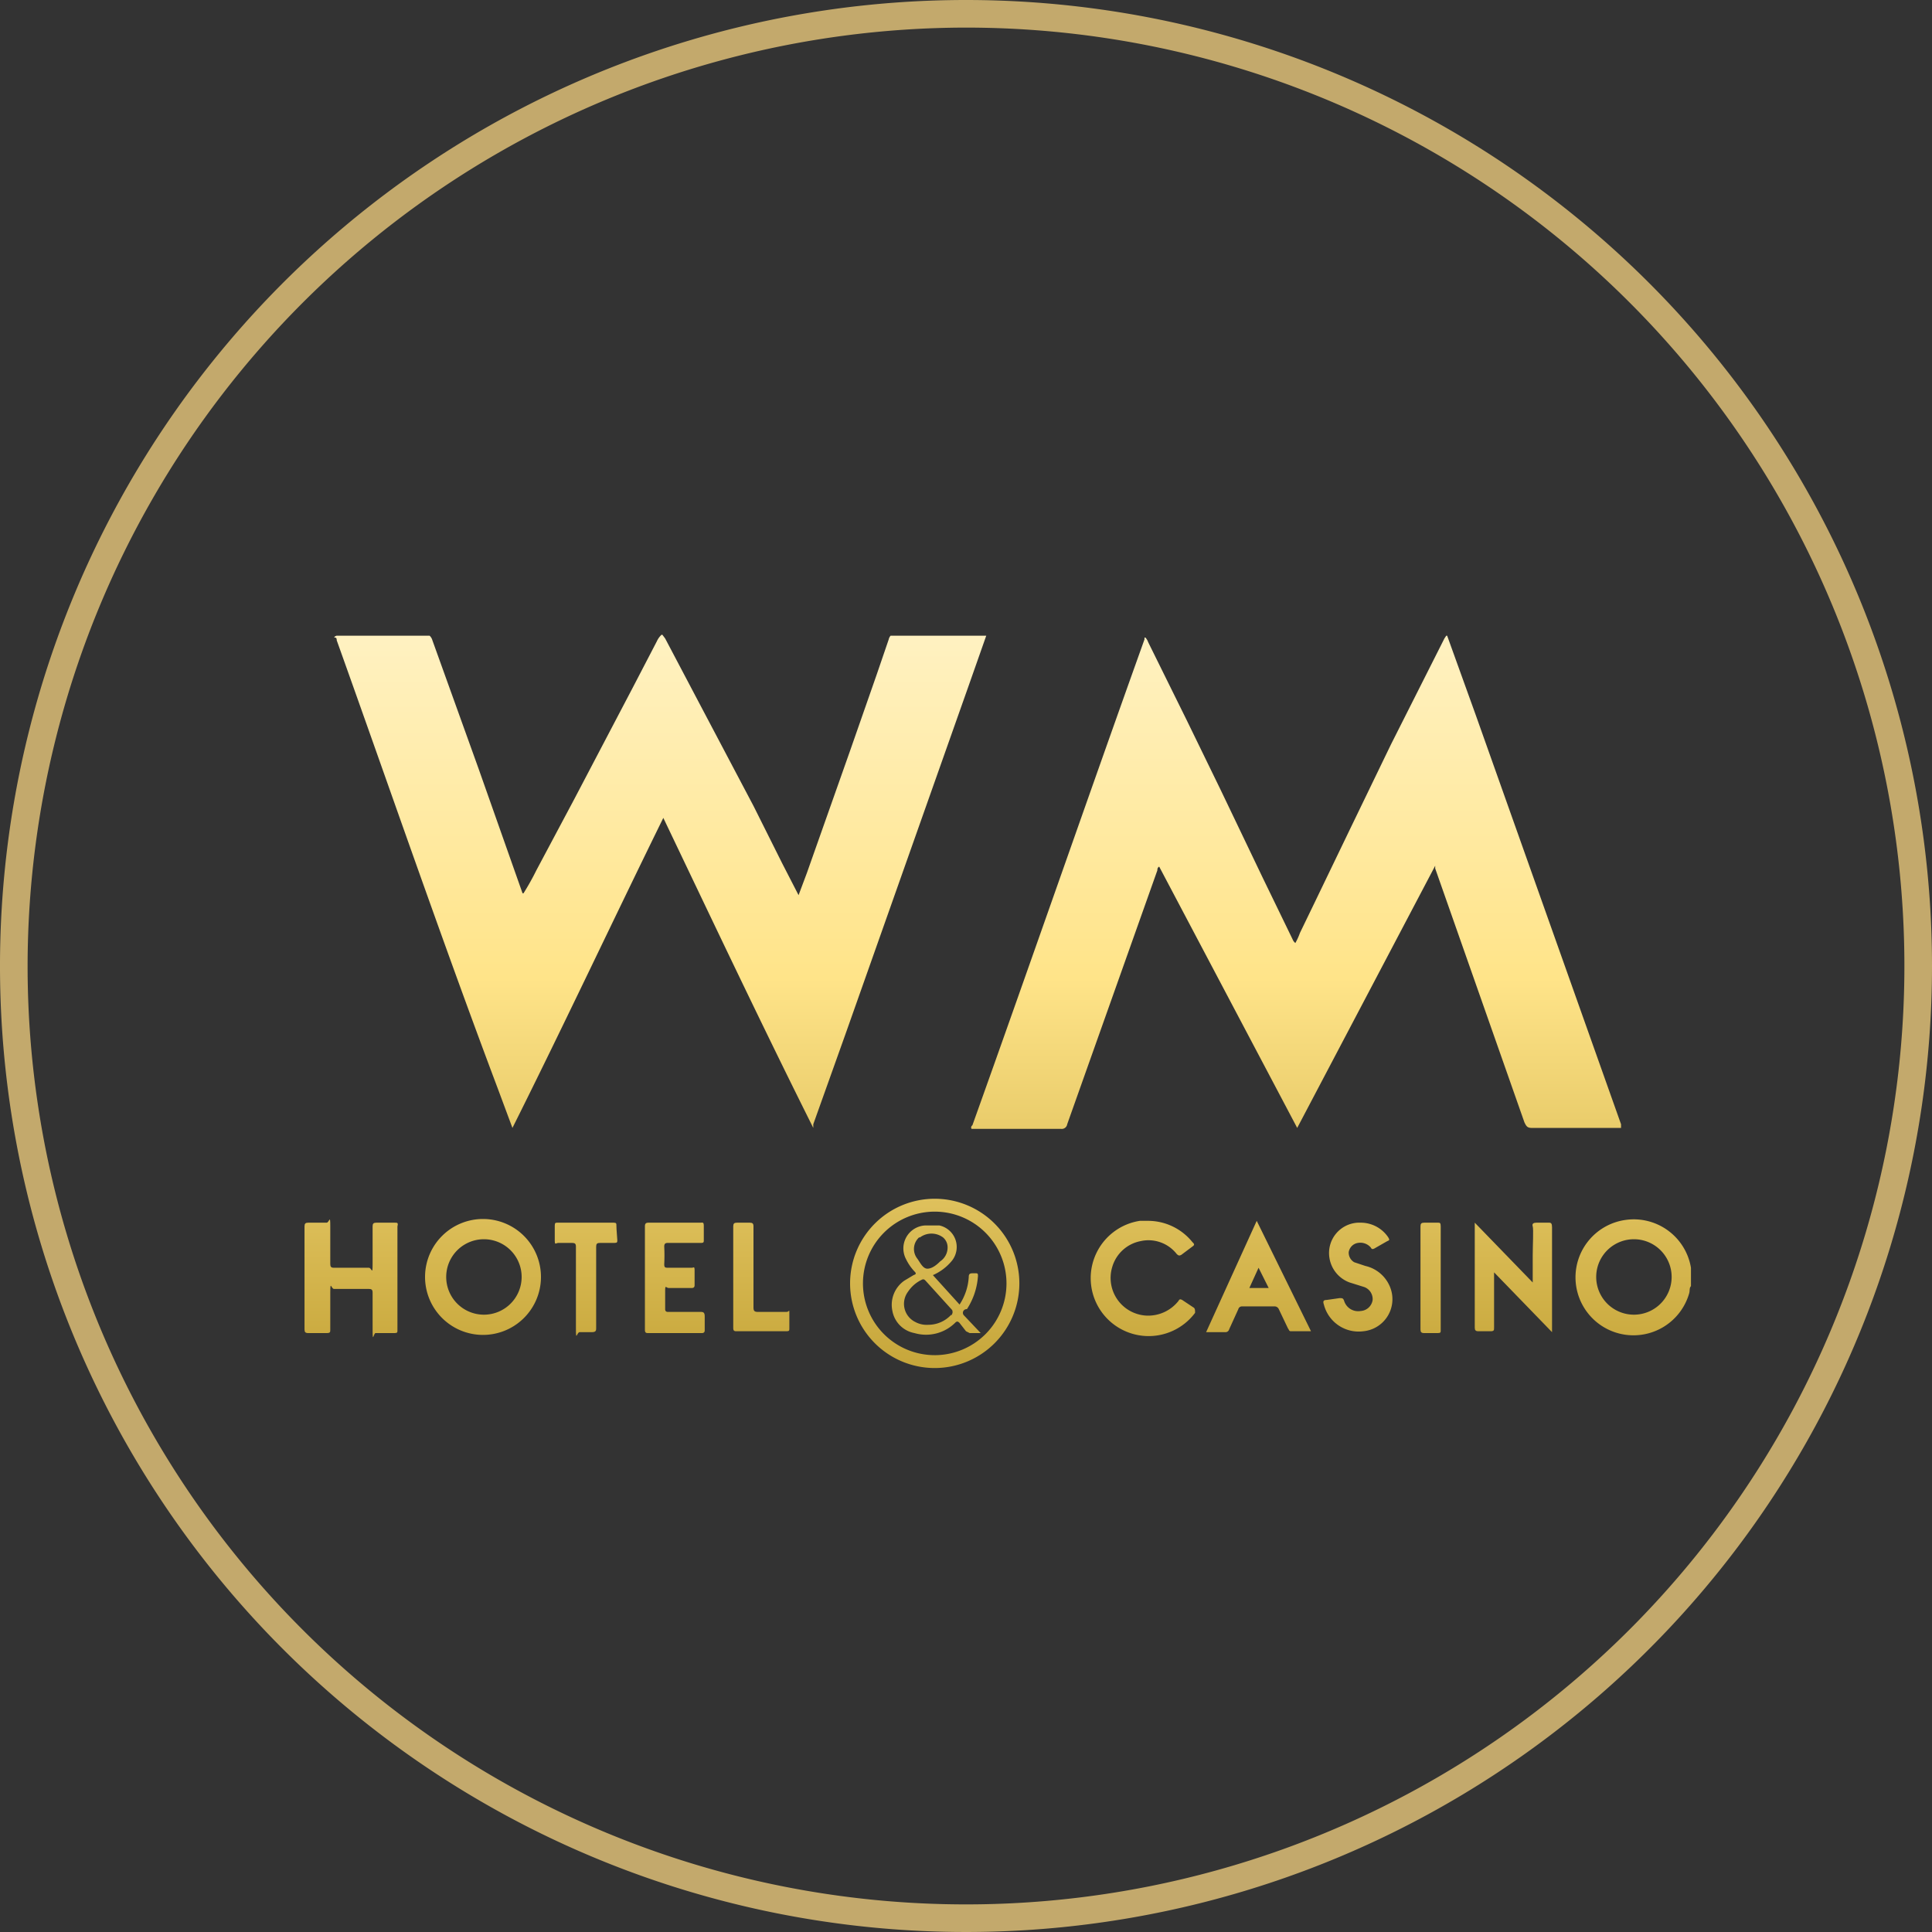 <svg xmlns="http://www.w3.org/2000/svg" xmlns:xlink="http://www.w3.org/1999/xlink" viewBox="0 0 210 210"><rect x="0" y="0" width="210" height="210" fill="#333333" stroke="none"/><defs><linearGradient id="a" x1="140.92" y1="67.11" x2="140.92" y2="154.12" gradientUnits="userSpaceOnUse"><stop offset="0" stop-color="#fff2c4"/><stop offset="0.45" stop-color="#ffe489"/><stop offset="1" stop-color="#bf9e30"/></linearGradient><linearGradient id="b" x1="71.79" y1="67.11" x2="71.79" y2="154.12" xlink:href="#a"/><linearGradient id="c" x1="177.59" y1="67.11" x2="177.59" y2="154.12" xlink:href="#a"/><linearGradient id="d" x1="38.2" y1="67.11" x2="38.2" y2="154.12" xlink:href="#a"/><linearGradient id="e" x1="101.7" y1="67.11" x2="101.7" y2="154.12" xlink:href="#a"/><linearGradient id="f" x1="52.6" y1="67.11" x2="52.6" y2="154.12" xlink:href="#a"/><linearGradient id="g" x1="164.44" y1="67.11" x2="164.44" y2="154.12" xlink:href="#a"/><linearGradient id="h" x1="124.14" y1="67.11" x2="124.14" y2="154.12" xlink:href="#a"/><linearGradient id="i" x1="136.89" y1="67.11" x2="136.89" y2="154.12" xlink:href="#a"/><linearGradient id="j" x1="73.32" y1="67.11" x2="73.32" y2="154.12" xlink:href="#a"/><linearGradient id="k" x1="147.68" y1="67.11" x2="147.68" y2="154.12" xlink:href="#a"/><linearGradient id="l" x1="82.75" y1="67.11" x2="82.75" y2="154.12" xlink:href="#a"/><linearGradient id="m" x1="63.69" y1="67.11" x2="63.69" y2="154.12" xlink:href="#a"/><linearGradient id="n" x1="155.5" y1="67.11" x2="155.5" y2="154.12" xlink:href="#a"/><linearGradient id="o" x1="101.98" y1="67.11" x2="101.98" y2="154.12" xlink:href="#a"/></defs><title>safe_i100</title><path d="M105,3A102,102,0,1,1,3,105,102.1,102.1,0,0,1,105,3m0-3A105,105,0,1,0,210,105,105,105,0,0,0,105,0Z" fill="#c3a96c"/><path d="M157.3,69.1l3.1,8.6,15.8,44.5v.4h-9.7c-.5,0-.6-.2-.8-.6L156,94.4v-.3l-15,28.5-15-28.4c-.2.1-.2.3-.2.4L116,122.2a.6.6,0,0,1-.7.5h-9.7c-.1-.2,0-.3.1-.4,6.3-17.6,12.4-35.2,18.7-52.8v-.2h.1a1.4,1.4,0,0,1,.3.5l4.2,8.5,3.7,7.6,4.5,9.4,3.3,6.8a.9.9,0,0,0,.3.4,7.1,7.1,0,0,0,.5-1.1l1.5-3.1,4-8.3,4.4-9.1L157,69.4l.2-.3Z" fill="url(#a)"/><path d="M107.2,69.1l-1.9,5.4L91.9,112.4l-3.5,9.8v.4c-5.6-11.2-10.9-22.4-16.3-33.7-5.5,11.2-10.8,22.5-16.4,33.7l-1.6-4.3C48,102.1,42.4,85.8,36.6,69.6c0-.1,0-.3-.2-.3s.1-.2.2-.2H46.7a1.1,1.1,0,0,1,.3.5L52,83.5,55,92l1.8,5.1h.1a27.5,27.5,0,0,0,1.4-2.5l4.1-7.7,6.4-12.2,2.6-5a2.2,2.2,0,0,1,.5-.7h.1l.3.4,3.9,7.4,5.7,10.8L85,93.8l1.8,3.5c.3-.8.6-1.6.9-2.4l4.7-13.3,2.9-8.3,1.3-3.8a.9.9,0,0,1,.2-.4Z" fill="url(#b)"/><path d="M183.8,137.8a6.3,6.3,0,0,0-7.1-5.2,6.3,6.3,0,1,0,6.9,8c.1-.3,0-.6.2-.8v-2Zm-6.2,5.1a4.1,4.1,0,0,1-4.1-4.1,4.1,4.1,0,1,1,8.2,0A4.1,4.1,0,0,1,177.6,142.9Z" fill="url(#c)"/><path d="M42.9,132.9h-2c-.3,0-.4.1-.4.4s0,2.8,0,4.1-.1.4-.4.4H36.3c-.3,0-.4-.1-.4-.4s0-2.7,0-4.1-.1-.4-.4-.4h-2c-.3,0-.4.1-.4.4,0,1.9,0,3.7,0,5.6s0,3.7,0,5.6c0,.3.1.4.4.4h2c.4,0,.4-.1.4-.4s0-2.6,0-4,.1-.4.4-.4h3.8c.3,0,.4.1.4.4s0,2.7,0,4.1.1.4.3.3h2.1c.3,0,.3-.1.3-.3q0-5.6,0-11.3C43.3,132.9,43.2,132.9,42.9,132.9Z" fill="url(#d)"/><path d="M101.7,130.3a9.2,9.2,0,1,0,9.1,9.2A9.2,9.2,0,0,0,101.7,130.3Zm-.1,17a7.8,7.8,0,1,1,7.8-7.8A7.8,7.8,0,0,1,101.7,147.3Z" fill="url(#e)"/><path d="M52.6,132.5a6.3,6.3,0,1,0,6.2,6.4A6.3,6.3,0,0,0,52.6,132.5Zm0,10.4a4.1,4.1,0,0,1-4.1-4.1,4.1,4.1,0,1,1,8.2,0A4.1,4.1,0,0,1,52.6,142.9Z" fill="url(#f)"/><path d="M168.4,132.9h-1.4c-.3,0-.5.1-.4.4s0,2.1,0,3.2v2.9l-6.3-6.5v.4c0,3.7,0,7.3,0,11,0,.3.1.4.4.4H162c.4,0,.4-.1.4-.4s0-3.6,0-5.3v-.7l6.3,6.5h0q0-5.7,0-11.4C168.7,133,168.6,132.9,168.4,132.9Z" fill="url(#g)"/><path d="M129.7,142.1l-1.2-.8c-.2-.1-.3-.1-.4.1a4.2,4.2,0,0,1-3.5,1.6,4.1,4.1,0,0,1-3.7-5.3,4,4,0,0,1,3.1-2.8,3.9,3.9,0,0,1,3.9,1.4c.2.2.3.2.5.1l1.2-.9c.3-.2.2-.3,0-.5a6.2,6.2,0,0,0-4.9-2.3h-.8a6.3,6.3,0,1,0,6,10C129.9,142.4,129.9,142.2,129.7,142.1Z" fill="url(#h)"/><path d="M131.1,144.8h2.1a.4.4,0,0,0,.4-.3l1-2.2a.4.4,0,0,1,.4-.3h3.5a.5.5,0,0,1,.5.3l1,2.1c.1.1.1.3.3.3h2.2l-5.9-12Zm6.8-4.8h-2.1l1-2.2Z" fill="url(#i)"/><path d="M76.1,142.6H72.6c-.2,0-.3-.1-.3-.3s0-1.3,0-2,.1-.3.4-.3h2.5c.2,0,.3-.1.3-.3s0-1.1,0-1.6-.1-.3-.3-.3H72.7c-.4,0-.5,0-.5-.4a18.9,18.9,0,0,0,0-1.9c0-.3.1-.4.4-.4h3.6c.3,0,.3-.1.3-.3s0-1,0-1.5-.1-.4-.4-.4H70.5c-.3,0-.4.1-.4.4,0,1.9,0,3.7,0,5.6s0,3.8,0,5.6c0,.2,0,.4.3.4h5.9c.2,0,.3-.1.3-.3s0-1,0-1.5S76.4,142.6,76.1,142.6Z" fill="url(#j)"/><path d="M148.4,137.6l-1.2-.4a1.2,1.2,0,0,1-.6-1.1,1.2,1.2,0,0,1,1-1,1.5,1.5,0,0,1,1.4.5c.1.2.2.2.4.1l1.4-.8c.3-.1.2-.2.1-.4a3.6,3.6,0,0,0-3-1.6h-.3a3.3,3.3,0,0,0-3.1,3.8,3.4,3.4,0,0,0,2.2,2.7l1.6.5a1.4,1.4,0,0,1,.9,1.4,1.4,1.4,0,0,1-1.3,1.2,1.6,1.6,0,0,1-1.8-1.1c-.1-.3-.2-.3-.5-.3l-1.4.2c-.4,0-.4.2-.3.5a3.9,3.9,0,0,0,4.3,2.9,3.5,3.5,0,0,0,3-4.5A3.8,3.8,0,0,0,148.4,137.6Z" fill="url(#k)"/><path d="M85.5,142.6H82.4c-.4,0-.5-.1-.5-.5,0-2.9,0-5.9,0-8.8,0-.3-.1-.4-.4-.4H80.1c-.3,0-.4.1-.4.4,0,1.8,0,3.7,0,5.5s0,3.7,0,5.5c0,.2,0,.4.3.4h5.5c.3,0,.3-.1.3-.3s0-1,0-1.6S85.8,142.6,85.5,142.6Z" fill="url(#l)"/><path d="M67,133.2c0-.2,0-.3-.3-.3H60.6c-.2,0-.3,0-.3.3s0,1,0,1.6.1.3.4.3h1.5c.3,0,.4.1.4.4s0,3,0,4.4,0,3,0,4.5.1.4.4.4h1.3c.4,0,.5-.1.5-.4,0-3,0-5.9,0-8.9,0-.3.1-.4.4-.4h1.6c.3,0,.3-.1.3-.3S67,133.7,67,133.2Z" fill="url(#m)"/><path d="M156.3,132.9h-1.5c-.3,0-.4.1-.4.4,0,1.9,0,3.7,0,5.6s0,3.7,0,5.6c0,.3.1.4.4.4h1.5c.3,0,.3-.1.3-.3q0-5.6,0-11.3C156.6,132.9,156.5,132.9,156.3,132.9Z" fill="url(#n)"/><path d="M105.1,142.3a7.5,7.5,0,0,0,1.2-3.6c0-.2,0-.3-.2-.3h-.4c-.3,0-.4.1-.4.4a6.1,6.1,0,0,1-1,3l-2.9-3.2a5.5,5.5,0,0,0,2.1-1.6,2.4,2.4,0,0,0-1.4-3.8h-1.5a2.5,2.5,0,0,0-2.1,3.7,5.3,5.3,0,0,0,.9,1.3c.2.2.2.3-.1.4l-1,.6a3.2,3.2,0,0,0-1.3,3.3,3,3,0,0,0,2.4,2.4,4.5,4.5,0,0,0,4.4-1.1c.2-.2.3-.2.5,0l.7.9.4.2h1.2l-1.8-1.9A.4.4,0,0,1,105.1,142.3Zm-5.1-7.8a2.1,2.1,0,0,1,2.5,0,1.4,1.4,0,0,1,.5,1.1,1.8,1.8,0,0,1-.8,1.5c-.4.4-.9.8-1.4.8s-.8-.7-1.1-1.1A1.7,1.7,0,0,1,99.9,134.5Zm3.4,8.4a3.4,3.4,0,0,1-2.5,1.1,2.6,2.6,0,0,1-1.4-.3,2.2,2.2,0,0,1-.8-3.3,3.7,3.7,0,0,1,1.5-1.3c.2-.1.3,0,.4.1l2.9,3.2C103.6,142.7,103.5,142.8,103.4,143Z" fill="url(#o)"/></svg>